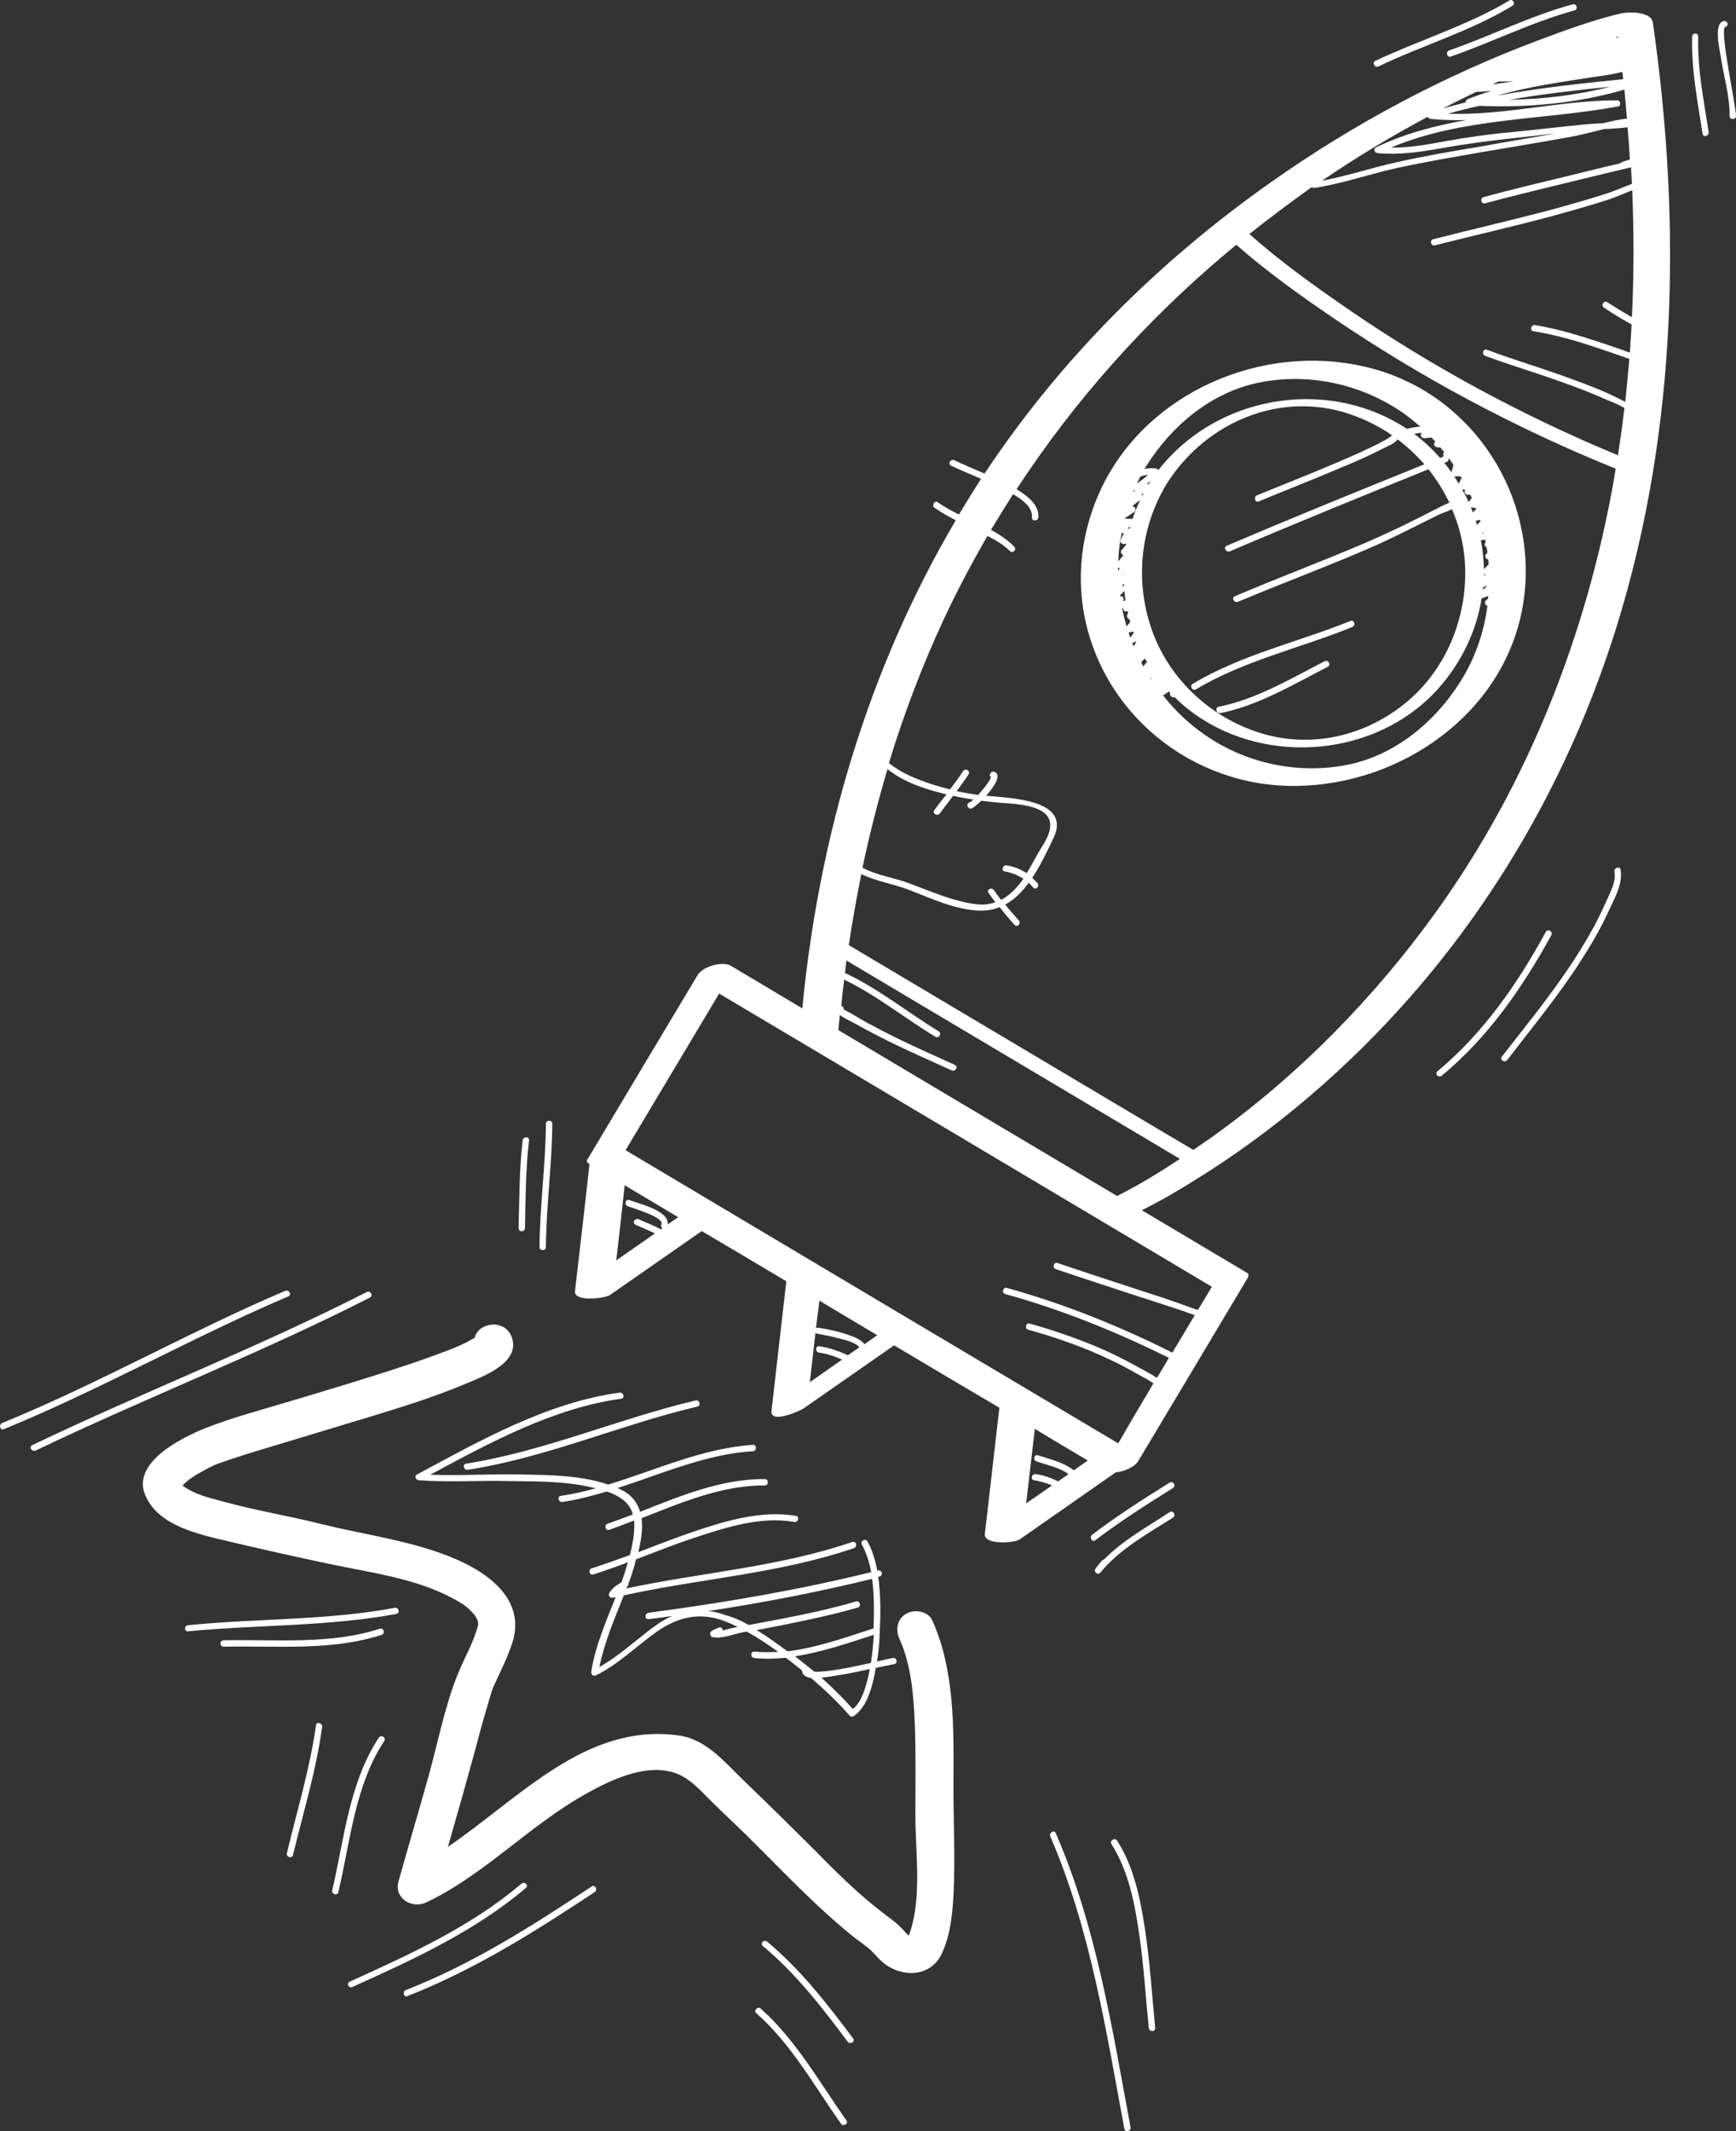 <svg width="194" height="238" viewBox="0 0 194 238" fill="none" xmlns="http://www.w3.org/2000/svg">
<rect x="0" y="0" width="194" height="238" fill="#333333" stroke="none"/>
<g clip-path="url(#clip0_240_11540)">
<path d="M99.924 150.256C96.545 152.588 93.199 154.953 89.821 157.285C89.366 157.609 86.052 159.066 86.215 157.576C86.767 152.75 87.319 147.924 87.872 143.098C84.721 141.219 81.57 139.341 78.418 137.494C75.008 139.859 71.597 142.256 68.186 144.62C67.633 145.009 64.125 145.462 64.255 144.199C64.807 139.47 65.359 134.741 65.879 130.012C65.847 129.98 65.814 129.98 65.782 129.948C65.49 129.786 65.554 129.527 65.782 129.267C69.843 122.466 73.903 115.664 77.964 108.894C78.516 107.955 80.725 107.307 81.667 107.858C84.331 109.445 86.995 111.032 89.658 112.619C91.51 93.444 97 74.723 106.81 58.107C105.998 57.686 105.186 57.233 104.439 56.714C104.082 56.455 104.439 55.84 104.796 56.099C105.543 56.617 106.356 57.071 107.168 57.459C107.59 56.747 108.045 56.034 108.467 55.322C108.857 54.706 109.247 54.091 109.636 53.475C108.532 52.99 107.395 52.536 106.291 52.018C105.868 51.824 106.226 51.208 106.648 51.403C107.752 51.921 108.889 52.407 110.026 52.892C118.505 40.098 129.517 29.151 142.089 20.308C151.282 13.83 161.353 8.454 171.91 4.502C174.931 3.368 178.017 2.235 181.168 1.49C182.078 1.295 184.547 1.295 184.709 2.526C187.925 24.94 187.438 48.066 180.714 69.8C176.003 85.055 168.142 99.339 157.584 111.356C150.632 119.259 142.511 126.255 133.545 131.794C131.629 132.992 129.647 134.158 127.601 135.162C131.531 137.494 135.43 139.827 139.36 142.159C139.653 142.321 139.49 142.644 139.36 142.839C135.3 149.641 131.239 156.442 127.178 163.212C126.789 163.827 125.684 164.346 124.677 164.443C121.104 166.937 117.53 169.431 113.957 171.925C113.372 172.346 109.896 172.573 110.059 171.309C110.611 166.613 111.131 161.916 111.683 157.22C107.752 154.92 103.854 152.588 99.924 150.256ZM90.503 154.37C91.705 153.527 92.907 152.685 94.109 151.843C93.297 151.487 92.452 151.195 91.542 151.066C91.088 151.001 91.088 150.321 91.542 150.353C92.679 150.515 93.751 150.904 94.758 151.357C95.181 151.066 95.603 150.774 96.025 150.483C95.668 149.9 94.239 149.608 93.751 149.479C92.939 149.252 92.062 149.09 91.218 148.928C91.185 148.928 91.153 148.896 91.12 148.896C90.925 150.742 90.698 152.556 90.503 154.37ZM91.185 148.313C91.25 148.28 91.315 148.28 91.412 148.28C92.647 148.475 93.881 148.734 95.083 149.187C95.635 149.382 96.253 149.673 96.61 150.126C97.097 149.803 97.552 149.446 98.039 149.122C96.902 148.442 95.798 147.794 94.661 147.114C93.621 146.499 92.614 145.883 91.575 145.268C91.445 146.272 91.315 147.309 91.185 148.313ZM68.868 140.766C70.297 139.762 71.759 138.758 73.188 137.754C72.474 137.397 71.727 137.106 71.012 136.782C70.59 136.588 70.947 136.005 71.369 136.166C72.181 136.555 73.058 136.847 73.838 137.3C73.903 137.268 73.968 137.235 74.001 137.171C73.903 137.073 73.838 136.911 73.903 136.75C74.293 135.94 70.687 134.936 70.135 134.709C69.713 134.547 69.907 133.867 70.33 134.029C71.304 134.417 74.813 135.195 74.618 136.75C75.008 136.49 75.397 136.199 75.787 135.94C73.806 134.741 71.792 133.575 69.81 132.377C69.518 135.162 69.193 137.948 68.868 140.766ZM111.066 99.404C111.326 99.793 111.586 100.149 111.878 100.505C112.853 99.987 113.665 99.145 114.347 98.173C114.347 98.173 114.347 98.173 114.347 98.141C113.73 97.72 113.047 97.461 112.3 97.331C111.845 97.266 112.04 96.586 112.495 96.651C113.307 96.781 114.054 97.072 114.737 97.525C115.126 96.878 115.484 96.23 115.841 95.582C116.426 94.481 117.563 93.153 117.335 91.825C116.978 89.817 113.21 89.784 111.748 89.655C111.033 89.59 110.351 89.525 109.669 89.428C109.214 89.849 108.824 90.173 108.629 90.27C108.24 90.465 107.882 89.882 108.272 89.655C108.467 89.558 108.629 89.428 108.792 89.299C108.175 89.201 107.525 89.104 106.908 88.975C106.778 88.942 106.648 88.91 106.518 88.877C106.031 89.525 105.511 90.173 105.024 90.853C104.764 91.21 104.147 90.853 104.406 90.497C104.829 89.882 105.316 89.299 105.771 88.716C103.464 88.165 101.028 87.388 99.176 85.898C98.104 89.525 97.162 93.218 96.383 96.91C98.007 97.785 100.053 98.044 101.71 98.692C104.147 99.598 106.518 100.667 109.117 100.991C109.896 101.088 110.611 100.991 111.228 100.764C110.968 100.408 110.709 100.084 110.481 99.728C110.189 99.372 110.806 99.048 111.066 99.404ZM139.62 26.138C142.966 29.118 146.669 31.774 150.373 34.333C159.891 40.908 170.123 46.414 180.811 50.852C181.071 49.103 181.331 47.321 181.526 45.572C180.876 45.151 179.804 44.763 179.512 44.633C177.855 43.888 176.133 43.24 174.411 42.625C171.618 41.621 168.759 40.779 165.965 39.742C165.543 39.58 165.738 38.9 166.16 39.062C169.279 40.228 172.495 41.167 175.646 42.333C177.4 42.981 179.154 43.629 180.811 44.471C181.038 44.568 181.331 44.73 181.623 44.892C181.786 43.273 181.948 41.685 182.078 40.066C181.98 40.034 181.85 40.001 181.753 39.969C180.616 39.58 179.479 39.159 178.342 38.803C176.068 38.026 173.729 37.378 171.358 36.989C170.903 36.924 171.098 36.244 171.553 36.309C174.087 36.73 176.523 37.475 178.959 38.285C180.031 38.641 181.071 38.997 182.143 39.386C182.208 38.349 182.273 37.313 182.338 36.244C181.298 35.661 180.259 35.046 179.252 34.365C178.862 34.106 179.219 33.523 179.609 33.75C180.519 34.333 181.428 34.884 182.37 35.434C182.598 30.705 182.598 25.977 182.403 21.248C181.493 21.604 180.616 21.993 179.771 22.284C177.66 22.964 175.483 23.58 173.339 24.163C169.019 25.329 164.666 26.3 160.345 27.402C159.891 27.499 159.728 26.851 160.151 26.721C164.471 25.62 168.824 24.616 173.145 23.483C175.289 22.899 177.465 22.284 179.577 21.604C180.486 21.312 181.428 20.891 182.37 20.535C182.338 19.92 182.305 19.304 182.273 18.689C181.721 18.818 181.168 18.948 180.616 19.078C178.732 19.531 176.88 19.984 174.996 20.438C171.975 21.183 168.954 21.895 165.965 22.705C165.543 22.835 165.348 22.154 165.77 22.025C168.921 21.15 172.138 20.405 175.321 19.628C177.205 19.175 179.089 18.689 180.973 18.268C181.136 18.138 181.656 17.944 182.143 17.814C182.078 16.616 181.98 15.417 181.883 14.219C181.006 14.316 180.129 14.381 179.252 14.413C177.92 14.737 176.62 15.094 175.321 15.32C172.138 15.903 168.921 16.422 165.705 16.972C162.522 17.523 159.306 18.073 156.155 18.754C153.036 19.434 150.048 20.503 146.897 20.988C146.767 21.021 146.669 20.956 146.604 20.891C144.233 22.576 141.894 24.325 139.62 26.138ZM181.396 8.842C181.363 8.583 181.331 8.292 181.298 8.033C180.259 8.292 179.219 8.454 178.18 8.583C174.509 9.166 170.838 9.652 167.297 10.688C171.943 9.814 176.685 9.328 181.396 8.842ZM168.694 11.142C172.462 11.077 176.296 10.624 179.934 9.684C176.166 10.073 172.397 10.494 168.694 11.142ZM167.46 9.101C167.232 9.199 167.005 9.328 166.745 9.425C167.557 9.328 168.369 9.199 169.181 9.069C168.597 9.101 168.044 9.101 167.46 9.101ZM180.584 4.146C180.584 4.178 180.584 4.178 180.584 4.211C180.681 4.211 180.778 4.211 180.843 4.211C180.843 4.178 180.843 4.178 180.843 4.146C180.746 4.146 180.649 4.146 180.584 4.146ZM181.818 13.247C181.721 12.146 181.623 11.077 181.526 10.008C176.328 11.531 170.708 12.049 165.316 11.822C164.146 12.081 162.977 12.373 161.807 12.697C168.142 12.923 174.379 11.207 180.714 11.207C181.103 11.207 181.201 11.822 180.811 11.887C172.43 13.442 163.399 13.118 155.44 16.486C157.422 16.519 159.403 16.162 161.353 15.806C163.821 15.353 166.29 14.996 168.792 14.77C171.553 14.511 174.346 14.154 177.108 13.895C177.757 13.83 178.44 13.798 179.122 13.766C180.031 13.539 180.908 13.345 181.818 13.247ZM169.279 15.417C166.518 15.709 163.821 16.065 161.093 16.551C158.754 16.972 156.35 17.328 153.946 17.102C153.621 17.069 153.426 16.616 153.784 16.454C157 14.899 160.41 14.025 163.886 13.409C162.554 13.442 161.19 13.409 159.858 13.28C159.696 13.247 159.598 13.15 159.533 13.053C155.473 15.223 151.542 17.587 147.741 20.179C150.535 19.66 153.231 18.754 155.992 18.138C159.144 17.426 162.36 16.875 165.543 16.357C168.337 15.838 171.13 15.385 173.892 14.899C172.365 15.061 170.806 15.255 169.279 15.417ZM163.789 11.434C163.789 11.304 163.854 11.142 164.016 11.077C164.893 10.721 165.77 10.429 166.648 10.138C166.095 10.203 165.511 10.235 164.958 10.268C163.724 10.851 162.489 11.466 161.255 12.114C162.132 11.855 162.944 11.66 163.789 11.434ZM160.605 101.671C170.838 87.388 177.303 70.804 180.356 53.573C180.421 53.151 180.486 52.763 180.551 52.342C169.474 47.872 158.851 42.204 148.976 35.499C145.272 32.973 141.537 30.317 138.158 27.337C137.768 27.661 137.379 27.985 136.989 28.309C127.958 35.92 120.032 44.795 113.6 54.641C114.802 55.354 116.166 56.423 116.036 57.783C116.004 58.237 115.289 58.237 115.321 57.783C115.419 56.682 114.314 55.84 113.21 55.192C112.365 56.52 111.553 57.848 110.741 59.176C111.683 59.694 112.593 60.277 113.34 61.055C113.665 61.379 113.177 61.864 112.853 61.541C112.17 60.86 111.261 60.31 110.351 59.856C108.564 62.933 106.908 66.075 105.413 69.282C103.01 74.464 100.996 79.776 99.339 85.217C100.703 86.351 102.457 87.031 104.114 87.582C104.796 87.809 105.478 87.971 106.161 88.165C106.68 87.485 107.168 86.837 107.622 86.124C107.882 85.736 108.467 86.092 108.24 86.481C107.817 87.128 107.363 87.744 106.908 88.359C107.72 88.521 108.532 88.683 109.312 88.78C109.442 88.651 109.539 88.489 109.669 88.359C109.961 88.035 110.221 87.711 110.449 87.355C110.546 87.226 110.611 87.096 110.676 86.966C110.773 86.772 110.676 86.772 110.806 86.837C110.384 86.642 110.741 86.027 111.163 86.222C111.943 86.578 111.131 87.841 110.189 88.877C110.221 88.877 110.254 88.877 110.286 88.877C112.723 89.136 119.837 89.234 117.725 93.606C117.076 94.967 116.296 96.619 115.354 98.044C115.549 98.238 115.744 98.432 115.939 98.627C116.231 98.983 115.744 99.469 115.451 99.113C115.289 98.918 115.126 98.756 114.964 98.594C114.217 99.598 113.372 100.473 112.333 101.024C112.82 101.639 113.34 102.222 113.86 102.805C114.152 103.129 113.665 103.647 113.372 103.291C112.788 102.643 112.235 101.995 111.716 101.315C111.066 101.574 110.351 101.704 109.572 101.704C106.778 101.639 104.082 100.343 101.548 99.372C99.859 98.724 97.909 98.432 96.253 97.623C95.733 100.246 95.246 102.902 94.856 105.558C105.186 111.68 115.484 117.834 125.814 123.956C128.315 125.445 130.817 126.935 133.35 128.425C134 127.972 134.682 127.518 135.332 127.065C145.013 120.166 153.621 111.421 160.605 101.671ZM131.856 129.429C121.558 123.308 111.261 117.186 100.963 111.064C98.852 109.801 96.707 108.538 94.596 107.275C94.531 107.728 94.466 108.214 94.433 108.668C98.169 110.417 101.385 113.04 104.894 115.178C105.284 115.405 104.926 116.02 104.536 115.793C101.093 113.72 97.974 111.162 94.336 109.413C94.206 110.384 94.109 111.356 94.011 112.328C94.044 112.36 94.076 112.36 94.109 112.392C94.271 112.457 94.304 112.587 94.271 112.716C94.629 112.943 95.051 113.137 95.311 113.299C95.83 113.623 96.35 113.915 96.87 114.206C97.942 114.789 99.014 115.34 100.118 115.89C102.295 116.959 104.504 117.931 106.713 118.935C107.135 119.129 106.778 119.712 106.356 119.551C104.017 118.482 101.645 117.445 99.339 116.312C98.104 115.696 96.902 115.081 95.701 114.401C95.181 114.109 94.434 113.785 93.849 113.364C93.784 113.915 93.751 114.498 93.686 115.048C99.306 118.385 104.894 121.721 110.514 125.057C115.289 127.907 120.064 130.725 124.839 133.575C127.276 132.344 129.615 130.919 131.856 129.429ZM128.9 154.499C128.185 153.981 127.308 153.592 126.659 153.204C125.424 152.491 124.125 151.876 122.825 151.293C120.259 150.159 117.595 149.252 114.899 148.507C114.477 148.377 114.639 147.697 115.094 147.827C117.855 148.604 120.551 149.543 123.183 150.677C124.482 151.26 125.782 151.908 127.016 152.588C127.698 152.977 128.543 153.398 129.29 153.884C129.745 153.139 130.199 152.394 130.622 151.649C124.742 148.734 118.667 146.272 112.333 144.523C111.91 144.393 112.073 143.713 112.528 143.843C118.927 145.624 125.067 148.086 131.012 151.066C131.856 149.673 132.668 148.28 133.513 146.887C132.863 146.661 132.214 146.402 131.564 146.207C130.005 145.689 128.445 145.171 126.886 144.685C123.93 143.713 120.941 142.742 117.985 141.738C117.563 141.608 117.725 140.928 118.18 141.057C121.136 142.061 124.125 143.033 127.081 144.005C128.478 144.458 129.907 144.912 131.304 145.398C132.149 145.689 133.026 146.045 133.87 146.304C134.39 145.43 134.91 144.588 135.43 143.713C125.911 138.045 116.426 132.409 106.908 126.741C98.072 121.494 89.204 116.214 80.368 110.967C76.892 116.797 73.383 122.628 69.907 128.458C79.425 134.126 88.911 139.762 98.429 145.43C107.265 150.677 116.133 155.957 124.969 161.204C126.236 158.969 127.568 156.734 128.9 154.499ZM114.672 167.908C115.646 167.228 116.621 166.548 117.563 165.9C116.881 165.609 116.166 165.414 115.549 165.317C115.094 165.253 115.289 164.572 115.744 164.637C116.523 164.734 117.4 165.026 118.245 165.447C118.635 165.188 119.025 164.896 119.414 164.637C118.407 163.892 116.718 163.536 115.809 163.212C115.386 163.05 115.581 162.402 116.004 162.532C117.141 162.92 118.895 163.309 119.999 164.216C120.519 163.86 121.039 163.471 121.558 163.115C119.577 161.949 117.628 160.783 115.646 159.584C115.321 162.37 114.997 165.123 114.672 167.908Z" fill="white"/>
<path d="M121.039 67.954C120.227 62.707 121.364 57.298 124.027 52.731C124.06 52.698 124.092 52.633 124.125 52.601C124.157 52.569 124.157 52.536 124.19 52.471C130.297 42.431 143.453 37.896 154.563 41.524C165.608 45.151 172.203 56.65 170.124 67.954C167.947 79.744 156.545 87.647 144.883 87.776C133.156 87.938 122.858 79.549 121.039 67.954ZM128.12 75.08C128.12 75.047 128.12 75.047 128.12 75.08V75.08ZM160.93 51.144C161.06 51.079 161.223 51.014 161.353 50.982C161.255 50.884 161.255 50.722 161.32 50.593C161.353 50.56 161.353 50.528 161.385 50.496C161.255 50.334 161.093 50.139 160.963 49.977C160.833 49.977 160.703 49.945 160.605 49.945C160.346 49.945 160.151 49.654 160.313 49.427C160.346 49.395 160.378 49.33 160.378 49.297C160.248 49.168 160.118 49.006 159.988 48.876C159.728 48.876 159.501 48.909 159.241 48.941C158.916 49.006 158.591 48.585 158.884 48.358C158.884 48.358 158.916 48.358 158.916 48.326C158.624 48.358 158.331 48.39 158.039 48.455C159.079 49.233 160.053 50.139 160.93 51.144ZM162.197 52.731C162.295 52.439 162.36 52.18 162.425 51.921C162.262 51.662 162.067 51.403 161.872 51.144C161.905 51.306 161.872 51.532 161.645 51.597C161.547 51.629 161.483 51.662 161.385 51.694C161.677 52.018 161.937 52.374 162.197 52.731ZM162.522 53.217C162.684 53.476 162.847 53.735 163.009 53.994C163.139 53.8 163.237 53.573 163.334 53.378C163.302 53.314 163.269 53.281 163.237 53.217C163.009 53.184 162.782 53.184 162.522 53.217ZM164.601 57.233C164.731 57.103 164.861 56.941 164.991 56.812V56.779C164.796 56.715 164.601 56.682 164.374 56.65C164.439 56.844 164.536 57.038 164.601 57.233ZM166.323 62.48C166.03 62.447 165.868 62.156 166.063 61.897C166.128 61.832 166.16 61.767 166.225 61.703C166.193 61.508 166.16 61.314 166.128 61.12C165.933 61.055 165.836 60.796 165.965 60.634C165.998 60.601 165.998 60.569 166.03 60.537C165.998 60.439 165.998 60.375 165.965 60.277C165.803 60.277 165.641 60.31 165.478 60.342C165.511 60.569 165.576 60.796 165.608 61.022C165.738 61.864 165.803 62.707 165.836 63.549C166.03 63.387 166.193 63.193 166.355 63.031C166.355 62.836 166.323 62.674 166.323 62.48ZM166.225 65.395C166.063 65.46 165.9 65.525 165.738 65.589C165.738 65.686 165.706 65.784 165.706 65.881C165.9 65.719 166.063 65.557 166.225 65.395ZM166.03 64.164C165.965 64.164 165.9 64.132 165.868 64.067C165.868 64.164 165.868 64.229 165.868 64.326C165.9 64.261 165.965 64.197 166.03 64.164ZM165.771 59.468C165.738 59.5 165.706 59.532 165.673 59.597C165.706 59.597 165.738 59.597 165.803 59.597C165.803 59.532 165.803 59.5 165.771 59.468ZM165.056 58.626C165.186 58.496 165.316 58.334 165.446 58.205C165.446 58.172 165.413 58.107 165.413 58.075C165.251 58.107 165.088 58.107 164.926 58.14C164.958 58.302 165.023 58.464 165.056 58.626ZM164.114 56.067C164.244 55.905 164.374 55.775 164.471 55.613C164.406 55.484 164.374 55.387 164.309 55.257C164.211 55.257 164.114 55.257 164.016 55.257C163.789 55.257 163.594 55.03 163.691 54.804C163.691 54.771 163.724 54.706 163.724 54.674C163.627 54.674 163.497 54.674 163.399 54.674C163.659 55.127 163.919 55.581 164.114 56.067ZM163.691 62.609C163.529 60.601 163.042 58.658 162.262 56.877C161.71 57.136 161.093 57.33 160.768 57.492C158.526 58.593 156.35 59.727 154.076 60.763C148.911 63.063 143.583 65.006 138.353 67.209C137.931 67.371 137.574 66.788 137.996 66.593C142.771 64.553 147.644 62.739 152.419 60.699C154.888 59.63 157.292 58.496 159.663 57.265C160.183 57.006 160.67 56.747 161.19 56.488C161.32 56.423 161.645 56.294 161.97 56.132C161.32 54.804 160.54 53.54 159.631 52.407C152.224 55.419 144.785 58.431 137.444 61.573C137.021 61.735 136.664 61.152 137.086 60.958C144.428 57.816 151.802 54.836 159.176 51.856C158.267 50.82 157.259 49.88 156.187 49.071C155.83 49.556 154.986 49.88 154.531 50.107C152.907 50.949 151.25 51.662 149.593 52.342C146.637 53.605 143.616 54.771 140.66 56.002C140.237 56.164 140.075 55.484 140.465 55.322C143.064 54.253 145.727 53.217 148.326 52.115C149.95 51.435 151.542 50.755 153.101 50.01C153.654 49.751 154.238 49.459 154.758 49.168C154.953 49.071 155.148 48.941 155.343 48.812C155.408 48.747 155.505 48.65 155.57 48.617C153.881 47.451 152.029 46.577 150.015 45.993C142.316 43.823 134.358 47.548 130.265 54.221C127.341 59.209 126.821 65.168 128.803 70.577C130.849 76.148 135.657 80.424 141.342 82.011C147.027 83.598 153.036 82.011 157.454 78.189C161.872 74.367 164.114 68.44 163.691 62.609ZM125.879 69.93C126.041 69.8 126.171 69.638 126.301 69.476C126.269 69.379 126.236 69.282 126.236 69.152C126.009 69.12 125.879 68.828 125.976 68.634C126.009 68.602 126.041 68.537 126.074 68.504C126.041 68.44 126.041 68.343 126.041 68.278C125.976 68.278 125.912 68.278 125.847 68.278C125.619 68.31 125.489 68.083 125.489 67.889C125.457 67.889 125.424 67.889 125.392 67.921C125.522 68.569 125.684 69.249 125.879 69.93ZM127.763 74.432C127.893 74.27 128.023 74.076 128.185 73.946C128.12 73.816 128.023 73.687 127.958 73.557C127.926 73.59 127.861 73.622 127.828 73.654C127.796 73.687 127.763 73.687 127.763 73.687C127.698 73.784 127.633 73.881 127.536 73.978C127.601 74.108 127.666 74.27 127.763 74.432ZM126.529 56.553C126.919 56.585 127.016 57.006 126.724 57.2C126.366 57.427 126.009 57.686 125.652 57.913C125.912 57.945 126.139 57.945 126.399 57.945C126.464 57.945 126.496 57.945 126.561 57.978C126.789 57.265 127.081 56.553 127.406 55.872C127.081 56.067 126.789 56.294 126.529 56.553ZM125.229 66.593C125.522 66.561 125.684 66.95 125.489 67.144C125.587 67.112 125.684 67.079 125.782 67.047C125.717 66.691 125.684 66.334 125.652 65.978C125.652 65.978 125.652 65.978 125.652 66.01C125.489 66.172 125.327 66.334 125.164 66.496C125.164 66.529 125.164 66.561 125.164 66.561C125.197 66.593 125.197 66.593 125.229 66.593ZM124.969 62.707C125.164 62.448 125.359 62.221 125.554 61.994C125.294 61.929 125.164 61.605 125.359 61.411C125.554 61.217 125.684 61.022 125.847 60.828C125.847 60.796 125.847 60.763 125.879 60.731C125.814 60.731 125.717 60.763 125.652 60.763C125.424 60.796 125.132 60.601 125.229 60.342C125.327 60.051 125.457 59.824 125.587 59.597C125.522 59.565 125.424 59.532 125.359 59.5C125.132 60.569 125.002 61.638 124.969 62.707ZM125.554 64.067C125.522 64.099 125.489 64.132 125.489 64.164C125.522 64.164 125.554 64.197 125.587 64.197C125.554 64.164 125.554 64.099 125.554 64.067ZM125.587 65.201C125.522 65.266 125.457 65.363 125.392 65.427C125.489 65.427 125.554 65.46 125.619 65.525C125.619 65.395 125.587 65.298 125.587 65.201ZM125.164 63.452C125.132 63.452 125.132 63.452 125.099 63.452C125.034 63.452 125.002 63.419 124.937 63.419C124.937 63.516 124.937 63.614 124.937 63.743C125.034 63.614 125.099 63.549 125.164 63.452ZM126.009 59.014C126.074 59.014 126.106 59.047 126.171 59.047L126.204 59.079C126.236 58.982 126.269 58.885 126.269 58.788C126.204 58.852 126.106 58.95 126.009 59.014ZM125.034 64.747H125.002C125.002 64.78 125.002 64.78 125.002 64.812C125.002 64.78 125.034 64.78 125.034 64.747ZM126.854 54.836C126.789 54.836 126.756 54.804 126.724 54.739C126.691 54.804 126.659 54.868 126.626 54.965C126.691 54.933 126.789 54.868 126.854 54.836ZM128.218 54.091C128.25 54.091 128.315 54.091 128.348 54.091C128.445 53.961 128.51 53.832 128.608 53.702C128.445 53.832 128.283 53.961 128.153 54.091C128.153 54.091 128.185 54.091 128.218 54.091ZM127.568 55.225C127.601 55.257 127.633 55.289 127.666 55.354C127.698 55.257 127.763 55.192 127.796 55.095C127.698 55.127 127.633 55.192 127.568 55.225ZM128.608 75.857C128.64 75.792 128.673 75.727 128.705 75.695C128.64 75.727 128.608 75.76 128.543 75.76C128.575 75.792 128.608 75.825 128.608 75.857ZM126.691 72.197C126.789 72.002 126.919 71.808 127.016 71.614C126.919 71.646 126.854 71.679 126.756 71.743C126.691 71.776 126.594 71.776 126.529 71.776C126.561 71.905 126.626 72.067 126.691 72.197ZM126.301 71.193C126.464 71.031 126.561 70.869 126.691 70.674C126.691 70.642 126.659 70.577 126.659 70.545C126.496 70.577 126.301 70.577 126.139 70.642C126.171 70.837 126.236 71.031 126.301 71.193ZM127.438 53.217C127.308 53.476 127.178 53.735 127.048 53.994C127.503 53.702 127.926 53.378 128.315 53.022C128.056 53.054 127.763 53.119 127.471 53.217H127.438ZM140.725 42.722C135.397 43.791 130.947 47.516 128.12 52.018C128.088 52.05 128.056 52.115 128.023 52.148C127.991 52.212 127.926 52.31 127.893 52.374C128.315 52.277 128.705 52.277 129.16 52.31C129.29 52.342 129.387 52.407 129.452 52.504C135.819 44.309 148.001 42.042 156.935 47.71C157.032 47.775 157.13 47.84 157.227 47.904C157.259 47.904 157.259 47.872 157.292 47.872C157.779 47.775 158.234 47.678 158.721 47.645C158.072 47.095 157.422 46.544 156.707 46.058C152.029 42.852 146.215 41.621 140.725 42.722ZM134.65 82.076C139.263 85.282 145.078 86.513 150.6 85.412C155.928 84.343 160.378 80.618 163.204 76.116C164.861 73.493 165.836 70.61 166.225 67.662C165.933 67.597 165.836 67.209 166.095 67.014C166.16 66.95 166.225 66.917 166.29 66.853C166.29 66.755 166.29 66.658 166.323 66.561C166.095 66.658 165.836 66.723 165.608 66.82H165.576C165.023 70.318 163.464 73.654 161.158 76.407C154.726 84.149 142.739 85.639 134.358 80.327C133.221 79.614 132.181 78.772 131.272 77.865C131.077 77.93 130.784 77.833 130.752 77.541C130.752 77.444 130.752 77.379 130.719 77.314C130.687 77.282 130.654 77.25 130.654 77.217C130.427 77.379 130.2 77.509 129.972 77.671C131.337 79.387 132.863 80.845 134.65 82.076Z" fill="white"/>
<path d="M151.12 70.027C145.305 72.391 139.068 73.751 133.643 76.99C133.253 77.217 132.896 76.602 133.286 76.375C138.743 73.104 145.078 71.711 150.925 69.347C151.347 69.185 151.542 69.865 151.12 70.027Z" fill="white"/>
<path d="M136.177 78.934C140.432 78.092 144.233 75.792 148.034 73.849C148.424 73.654 148.781 74.237 148.391 74.464C144.525 76.44 140.692 78.772 136.372 79.646C135.917 79.711 135.754 79.031 136.177 78.934Z" fill="white"/>
<path d="M174.964 108.603C176.134 106.919 177.206 105.17 178.18 103.388C178.667 102.481 179.09 101.574 179.512 100.635C179.967 99.631 180.616 98.465 180.422 97.331C180.357 96.878 181.039 96.716 181.104 97.137C181.364 98.756 180.422 100.344 179.772 101.736C178.862 103.744 177.758 105.623 176.556 107.469C174.087 111.291 171.196 114.789 168.435 118.385C168.175 118.741 167.557 118.385 167.817 118.028C170.221 114.951 172.723 111.874 174.964 108.603Z" fill="white"/>
<path d="M172.755 104.068C172.982 103.68 173.567 104.036 173.372 104.425C170.156 110.287 166.323 115.826 161.125 120.134C160.768 120.425 160.281 119.939 160.638 119.648C165.771 115.372 169.571 109.899 172.755 104.068Z" fill="white"/>
<path d="M192.603 2.364C193.058 2.235 193.253 2.915 192.798 3.012C192.116 3.207 194 11.822 194 12.956C194 13.409 193.285 13.409 193.285 12.956C193.318 10.786 192.636 8.551 192.311 6.413C192.213 5.701 191.434 2.656 192.603 2.364Z" fill="white"/>
<path d="M189.777 4.081C189.679 7.676 190.394 11.207 190.946 14.737C191.011 15.191 190.329 15.385 190.264 14.932C189.712 11.336 188.997 7.741 189.095 4.113C189.095 3.628 189.809 3.628 189.777 4.081Z" fill="white"/>
<path d="M175.938 1.166C171.196 2.462 166.778 4.696 162.132 6.316C161.71 6.478 161.515 5.798 161.937 5.636C166.583 4.016 171.001 1.781 175.744 0.486C176.198 0.356 176.393 1.036 175.938 1.166Z" fill="white"/>
<path d="M169.019 0.648C164.309 3.498 158.981 5.053 154.044 7.417C153.621 7.612 153.297 6.996 153.686 6.802C158.624 4.47 163.919 2.883 168.662 0.065C169.052 -0.194 169.377 0.421 169.019 0.648Z" fill="white"/>
<path d="M60.292 139.276C60.324 134.677 60.974 130.11 61.007 125.51C61.007 125.057 61.721 125.057 61.721 125.51C61.689 130.11 61.039 134.677 61.007 139.276C61.007 139.729 60.292 139.729 60.292 139.276Z" fill="white"/>
<path d="M57.953 137.171C58.05 133.899 58.018 130.628 58.408 127.356C58.473 126.903 59.155 126.903 59.122 127.356C58.733 130.628 58.733 133.899 58.668 137.171C58.635 137.624 57.953 137.624 57.953 137.171Z" fill="white"/>
<path d="M131.077 166.192C128.121 168.038 125.164 169.917 122.403 172.022C122.046 172.314 121.689 171.698 122.046 171.407C124.807 169.301 127.763 167.423 130.719 165.576C131.109 165.35 131.466 165.965 131.077 166.192Z" fill="white"/>
<path d="M122.955 175.65C122.696 175.974 122.176 175.553 122.403 175.229C122.631 174.905 122.89 174.581 123.15 174.289C123.215 174.225 123.28 174.192 123.345 174.192C125.489 172.022 128.186 170.532 130.719 168.88C131.109 168.621 131.466 169.237 131.077 169.496C128.218 171.309 125.132 172.994 122.955 175.65Z" fill="white"/>
<path d="M22.902 159.52C26.02 158.289 29.269 157.447 32.485 156.475C36.708 155.212 40.963 153.949 45.154 152.556C46.356 152.167 47.525 151.746 48.695 151.325C49.214 151.131 49.734 150.936 50.254 150.742C50.319 150.71 50.676 150.58 50.741 150.548C50.904 150.483 51.099 150.386 51.261 150.321C51.878 150.062 52.463 149.738 53.048 149.414C53.438 147.665 56.459 147.244 57.206 149.382C58.18 152.264 53.827 153.787 51.911 154.596C48.207 156.151 44.342 157.317 40.508 158.483C36.48 159.714 32.42 160.912 28.392 162.143C26.995 162.564 25.63 163.018 24.266 163.504C24.201 163.536 24.006 163.601 23.876 163.665C23.681 163.763 23.486 163.86 23.291 163.957C22.284 164.475 21.277 165.058 20.595 165.706C20.53 165.771 20.465 165.868 20.4 165.933C20.4 165.933 20.433 165.965 20.465 165.965C21.797 166.904 23.162 167.228 24.981 167.714C28.651 168.718 32.452 169.334 36.156 170.273C40.801 171.407 45.576 172.022 50.059 173.771C54.185 175.358 58.895 178.468 57.238 183.52C56.686 185.205 55.874 186.759 55.159 188.346C54.997 188.703 55.159 188.314 54.997 188.768C54.802 189.383 54.607 189.998 54.444 190.614C54.022 192.007 53.632 193.399 53.275 194.792C52.236 198.614 51.163 202.436 50.059 206.258C58.115 200.784 65.489 192.395 75.82 193.82C79.003 194.241 81.115 196.962 83.291 199.035C85.922 201.561 88.521 204.12 91.12 206.711C93.621 209.27 96.22 211.829 99.144 213.999C99.761 214.453 100.346 214.906 100.865 215.457C101.06 215.651 101.288 215.975 101.548 216.169C101.58 216.072 101.743 215.716 101.743 215.651C103.009 211.667 102.295 206.906 102.295 202.663C102.295 199.294 102.36 195.893 102.23 192.525C102.1 189.415 101.84 185.982 100.541 183.099C100.053 182.063 100.216 180.832 101.288 180.217C102.197 179.698 103.692 179.925 104.179 180.962C106.68 186.5 106.583 192.913 106.55 198.873C106.518 203.149 106.778 207.424 106.55 211.699C106.42 213.902 106.193 216.169 105.251 218.177C104.016 220.833 100.833 220.898 98.754 219.246C98.267 218.858 97.877 218.372 97.422 217.918C96.87 217.368 96.188 216.947 95.57 216.461C94.076 215.295 92.679 214.032 91.282 212.736C88.554 210.177 85.987 207.489 83.356 204.898C81.894 203.472 80.368 202.08 78.938 200.622C77.671 199.327 76.502 198.161 74.65 197.804C71.597 197.221 68.186 198.841 65.619 200.266C59.252 203.764 54.185 209.367 47.623 212.477C46.031 213.222 43.984 211.991 44.537 210.112C45.641 206.161 46.81 202.242 47.915 198.29C48.922 194.63 49.669 190.808 51.034 187.278C51.456 186.209 51.976 185.14 52.463 184.103C52.69 183.618 52.885 183.132 53.08 182.613C53.178 182.354 53.242 182.095 53.34 181.836C53.373 181.707 53.405 181.577 53.437 181.447C53.437 181.383 53.405 181.188 53.405 181.091C53.405 181.059 53.373 181.026 53.373 180.994C53.34 180.962 53.34 180.929 53.307 180.832C53.048 180.346 53.08 180.411 52.755 180.055C52.106 179.342 51.391 178.921 50.449 178.435C46.291 176.233 41.256 175.617 36.708 174.646C33.004 173.868 29.269 173.026 25.565 172.152C22.284 171.374 17.672 170.435 16.242 167.002C14.65 163.342 20.335 160.556 22.902 159.52ZM101.385 216.461C101.418 216.396 101.45 216.364 101.483 216.299C101.45 216.331 101.418 216.396 101.385 216.461ZM101.548 216.202C101.58 216.169 101.58 216.137 101.613 216.105C101.58 216.137 101.548 216.169 101.548 216.202ZM20.205 165.738C20.205 165.674 20.205 165.706 20.205 165.738V165.738Z" fill="white"/>
<path d="M46.779 165.317C46.454 165.285 46.259 164.831 46.616 164.67C53.665 160.88 61.169 156.637 69.226 155.536C69.68 155.471 69.875 156.151 69.421 156.216C61.852 157.252 54.77 161.107 48.078 164.702C51.391 164.831 54.705 164.605 58.018 164.67C61.202 164.734 64.84 164.734 67.959 165.803C73.319 164.184 78.451 161.754 84.136 161.366C84.591 161.333 84.591 162.046 84.136 162.078C78.841 162.402 74.001 164.605 68.998 166.192C69.193 166.257 69.356 166.354 69.55 166.451C70.655 167.002 71.24 167.876 71.532 168.848C76.047 167.066 80.628 165.155 85.468 165.188C85.923 165.188 85.923 165.9 85.468 165.9C80.693 165.868 76.145 167.811 71.695 169.56C71.857 170.759 71.629 172.119 71.337 173.35C73.449 172.54 75.528 171.73 77.639 171.018C81.18 169.819 85.176 168.653 88.944 169.301C89.399 169.366 89.204 170.046 88.749 169.981C84.981 169.301 80.985 170.629 77.444 171.795C75.3 172.508 73.189 173.35 71.077 174.16C71.012 174.386 70.947 174.581 70.915 174.808C70.72 175.488 70.493 176.168 70.233 176.848C70.265 176.945 70.233 177.075 70.103 177.172C70.07 177.237 70.038 177.334 70.005 177.399C78.419 175.617 87.092 175.002 95.246 172.216C95.668 172.054 95.863 172.735 95.441 172.896C87.125 175.747 78.256 176.297 69.713 178.176C68.673 180.8 67.536 183.423 66.984 186.176C69.421 184.816 71.37 182.84 73.644 181.285C74.131 180.962 74.651 180.67 75.138 180.476C74.261 180.605 73.384 180.735 72.474 180.832C72.019 180.897 72.019 180.184 72.474 180.119C80.823 179.018 89.171 177.593 97.358 175.585C97.163 174.484 96.805 173.415 96.318 172.508C96.091 172.119 96.708 171.763 96.935 172.152C97.487 173.123 97.812 174.257 98.04 175.423C98.072 175.423 98.105 175.423 98.105 175.391C98.559 175.293 98.722 175.941 98.3 176.071C98.235 176.071 98.202 176.103 98.137 176.103C98.462 178.273 98.397 180.573 98.3 182.581C98.267 183.585 98.17 184.589 98.007 185.561C98.852 185.367 99.534 185.205 99.761 185.172C100.216 185.075 100.379 185.755 99.956 185.852C99.274 185.982 98.592 186.144 97.877 186.273C97.747 186.954 97.618 187.634 97.422 188.314C97.065 189.545 96.513 190.938 95.376 191.683C95.246 191.747 95.051 191.747 94.954 191.618C93.622 190.095 92.16 188.703 90.633 187.407C90.113 187.31 89.691 187.116 89.626 186.63C89.626 186.597 89.626 186.597 89.626 186.565C89.399 186.403 89.204 186.209 88.977 186.047C88.587 185.723 88.197 185.431 87.807 185.14C86.638 185.269 85.468 185.302 84.299 185.172C83.844 185.14 83.844 184.427 84.299 184.46C85.208 184.557 86.085 184.524 86.962 184.492C85.858 183.682 84.689 182.905 83.454 182.225C83.324 182.257 83.194 182.257 83.064 182.29C82.025 182.484 80.693 183.067 79.621 182.84C79.458 182.808 79.393 182.646 79.361 182.516C79.361 182.484 79.361 182.484 79.361 182.451C79.328 182.322 79.426 182.225 79.523 182.16C79.783 181.998 80.043 181.901 80.335 181.771C80.595 181.674 80.758 181.868 80.758 182.095C81.18 181.998 81.602 181.868 81.927 181.804C82.09 181.771 82.285 181.739 82.447 181.707C82.025 181.512 81.602 181.285 81.148 181.124C78.354 179.99 75.82 180.54 73.416 182.225C71.11 183.844 69.161 185.852 66.594 187.116C66.302 187.245 66.042 187.018 66.075 186.727C66.497 183.877 67.731 181.091 68.803 178.37C68.706 178.403 68.576 178.435 68.478 178.435C68.186 178.5 67.926 178.208 68.089 177.917C68.446 177.334 68.901 177.042 69.453 176.718C69.55 176.395 69.68 176.103 69.778 175.779C69.908 175.358 70.038 174.937 70.168 174.484C68.901 174.969 67.601 175.423 66.302 175.844C65.88 175.974 65.685 175.293 66.107 175.164C67.536 174.71 68.966 174.192 70.395 173.674C70.687 172.508 70.915 171.309 70.882 170.111C70.882 170.014 70.882 169.917 70.85 169.819C69.94 170.176 68.998 170.532 68.089 170.856C67.666 171.018 67.471 170.338 67.894 170.176C68.836 169.852 69.778 169.496 70.72 169.139C70.428 168.038 69.583 167.293 68.413 166.807C68.219 166.71 67.991 166.645 67.796 166.58C66.172 167.066 64.548 167.487 62.859 167.747C62.404 167.811 62.241 167.131 62.664 167.066C63.996 166.872 65.263 166.581 66.562 166.224C63.476 165.414 60.065 165.447 56.979 165.414C53.665 165.317 50.19 165.576 46.779 165.317ZM95.311 190.873C96.253 190.095 96.643 188.735 96.935 187.634C97.033 187.245 97.13 186.824 97.195 186.403C95.928 186.695 94.661 186.954 93.394 187.148C93.102 187.18 92.452 187.31 91.803 187.375C93.037 188.476 94.207 189.642 95.311 190.873ZM88.879 185.01C89.594 185.561 90.276 186.112 90.99 186.695C92.257 186.792 95.181 186.209 97.325 185.723C97.487 184.686 97.585 183.618 97.65 182.581C94.759 183.52 91.835 184.524 88.847 184.978C88.847 184.978 88.847 185.01 88.879 185.01ZM83.649 181.48C83.714 181.48 83.811 181.447 83.876 181.447C85.143 181.221 86.41 180.962 87.645 180.735C90.341 180.217 93.005 179.634 95.668 178.856C96.091 178.727 96.286 179.407 95.863 179.536C93.07 180.346 90.243 180.929 87.385 181.512C86.443 181.707 85.501 181.868 84.558 182.063C85.76 182.775 86.897 183.618 88.002 184.427C91.25 184.039 94.401 182.905 97.52 181.901C97.552 181.901 97.585 181.901 97.617 181.901C97.682 180.152 97.715 178.208 97.455 176.33C91.413 177.82 85.306 178.986 79.166 179.925C79.816 179.99 80.465 180.152 81.148 180.411C82.025 180.638 82.869 181.026 83.649 181.48Z" fill="white"/>
<path d="M52.268 164.151C51.814 164.216 51.651 163.536 52.074 163.471C60.877 162.078 69.096 158.451 77.737 156.41C78.191 156.313 78.354 156.993 77.931 157.09C69.29 159.131 61.072 162.791 52.268 164.151Z" fill="white"/>
<path d="M3.606 161.398C15.983 155.471 28.782 150.515 40.996 144.296C41.386 144.102 41.743 144.685 41.353 144.912C29.139 151.131 16.34 156.086 3.963 162.014C3.541 162.176 3.184 161.592 3.606 161.398Z" fill="white"/>
<path d="M0.228 158.936C11.012 154.531 21.148 148.734 31.868 144.167C32.29 144.005 32.648 144.588 32.225 144.782C21.44 149.382 11.272 155.179 0.422 159.617C0 159.779 -0.162 159.098 0.228 158.936Z" fill="white"/>
<path d="M117.985 204.736C122.501 215.133 124.287 226.502 126.334 237.579C126.431 238.032 125.749 238.194 125.652 237.773C123.605 226.793 121.851 215.424 117.368 205.092C117.206 204.671 117.823 204.315 117.985 204.736Z" fill="white"/>
<path d="M124.84 205.578C126.724 208.493 127.438 212.088 127.958 215.489C128.51 219.149 128.738 222.809 129.095 226.502C129.128 226.955 128.445 226.955 128.38 226.502C128.023 223.004 127.828 219.538 127.308 216.04C126.821 212.606 126.106 208.914 124.19 205.934C123.995 205.545 124.612 205.189 124.84 205.578Z" fill="white"/>
<path d="M85.24 217.335C84.883 217.044 85.403 216.558 85.728 216.849C89.463 219.959 92.452 223.813 95.343 227.668C95.603 228.024 95.018 228.38 94.726 228.024C91.9 224.234 88.944 220.412 85.24 217.335Z" fill="white"/>
<path d="M85.013 224.332C88.976 227.862 91.575 232.559 94.596 236.834C94.856 237.19 94.239 237.547 93.979 237.19C90.99 232.947 88.424 228.283 84.493 224.817C84.201 224.526 84.688 224.04 85.013 224.332Z" fill="white"/>
<path d="M24.981 183.196C30.763 183.067 36.87 183.715 42.458 181.901C42.88 181.771 43.075 182.451 42.653 182.581C37 184.427 30.828 183.779 24.981 183.909C24.526 183.909 24.526 183.196 24.981 183.196Z" fill="white"/>
<path d="M21.018 181.512C28.717 180.735 36.48 180.994 44.114 179.569C44.569 179.472 44.732 180.152 44.309 180.249C36.611 181.674 28.782 181.447 21.018 182.192C20.563 182.257 20.563 181.545 21.018 181.512Z" fill="white"/>
<path d="M45.349 222.259C52.755 219.376 59.512 215.068 66.107 210.695C66.497 210.436 66.821 211.052 66.464 211.311C59.805 215.716 52.983 220.024 45.511 222.939C45.121 223.101 44.959 222.421 45.349 222.259Z" fill="white"/>
<path d="M39.079 221.319C45.739 218.307 52.658 215.165 58.278 210.372C58.635 210.08 59.123 210.566 58.765 210.857C53.08 215.684 46.161 218.858 39.404 221.902C39.014 222.129 38.657 221.514 39.079 221.319Z" fill="white"/>
<path d="M42.328 194.08C42.588 193.691 43.172 194.047 42.945 194.436C39.664 199.391 39.144 205.675 37.812 211.311C37.715 211.764 37.033 211.57 37.13 211.117C38.462 205.416 39.014 199.1 42.328 194.08Z" fill="white"/>
<path d="M35.311 192.687C35.376 192.233 36.058 192.428 35.993 192.881C35.343 197.74 33.882 202.436 32.745 207.165C32.647 207.618 31.965 207.424 32.062 206.971C33.2 202.209 34.629 197.545 35.311 192.687Z" fill="white"/>
</g>
<defs>
<clipPath id="clip0_240_11540">
<rect width="194" height="238" fill="white" transform="matrix(-1 0 0 1 194 0)"/>
</clipPath>
</defs>
</svg>
